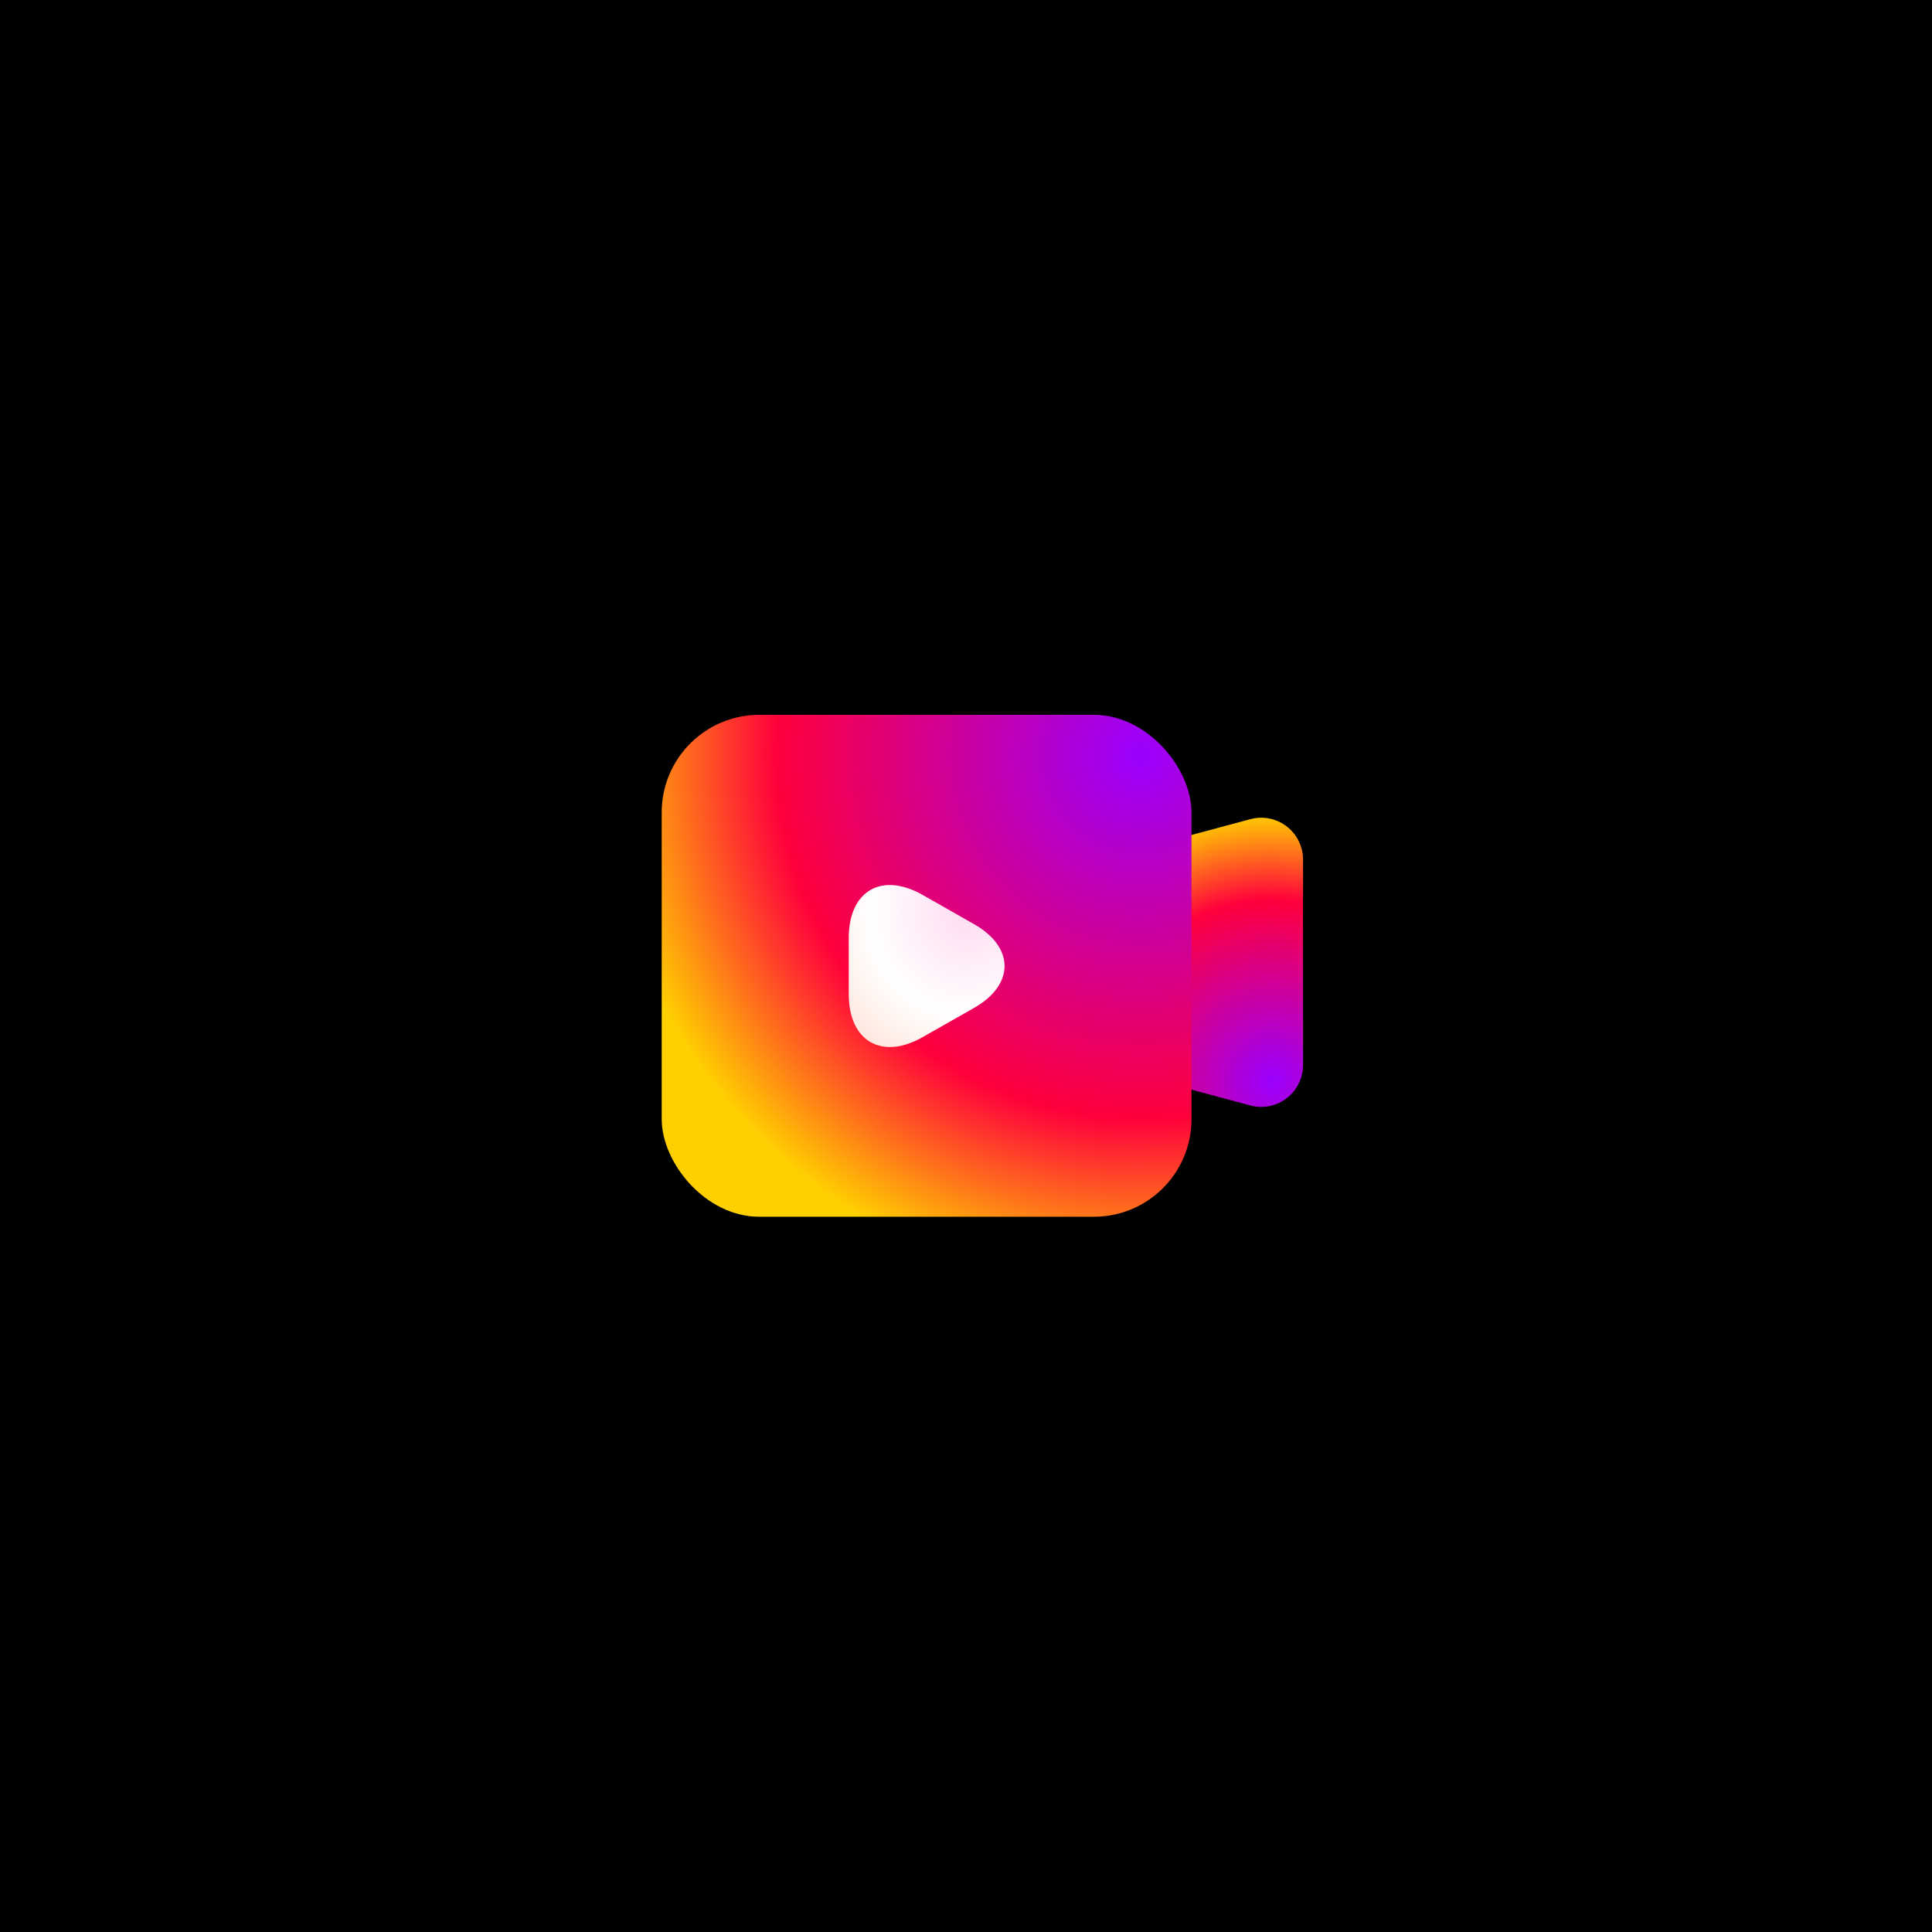 <svg height="1200" viewBox="0 0 1200 1200" width="1200" xmlns="http://www.w3.org/2000/svg" xmlns:xlink="http://www.w3.org/1999/xlink"><linearGradient id="a"><stop offset=".001" stop-color="#9a00ff"/><stop offset=".675" stop-color="#ff003c"/><stop offset="1" stop-color="#ffd000"/></linearGradient><radialGradient id="b" cx="81.486%" cy="91.148%" gradientTransform="matrix(-.662 -.439 .75 -.387 .671 1.622)" r="156.024%" xlink:href="#a"/><radialGradient id="c" cx="90.214%" cy="8.004%" gradientTransform="matrix(-.61 .765 -.725 -.644 1.51 -.559)" r="107.347%" xlink:href="#a"/><radialGradient id="d" cx="71.217%" cy="21.721%" gradientTransform="matrix(-.72 .637 -.694 -.66 1.375 -.093)" r="111.976%"><stop offset="0" stop-color="#ffdcf2"/><stop offset=".525" stop-color="#fff"/><stop offset="1" stop-color="#ffddd0"/></radialGradient><g fill="none" fill-rule="evenodd"><path d="m0 0h1200v1200h-1200z" fill="#000"/><g transform="translate(411 444)"><path d="m19.239 13.808 51.957-13.958c13.856-3.722 28.107 4.493 31.829 18.349.59 2.198.89 4.464.89 6.74v127.648c0 14.348-11.631 25.979-25.979 25.979-2.276 0-4.542-.299-6.74-.89l-51.957-13.958c-11.35-3.049-19.239-13.337-19.239-25.089v-99.733c0-11.752 7.889-22.04 19.239-25.089z" fill="url(#b)" transform="translate(294.425 64.947)"/><rect fill="url(#c)" height="311.745" rx="60.617" width="329.064"/><path d="m193.986 129.991c25.29 14.373 25.296 37.674 0 52.05l-32.012 18.193c-25.29 14.373-45.792 2.451-45.792-26.637v-35.163c0-29.084 20.496-41.013 45.792-26.637z" fill="url(#d)"/></g></g></svg>